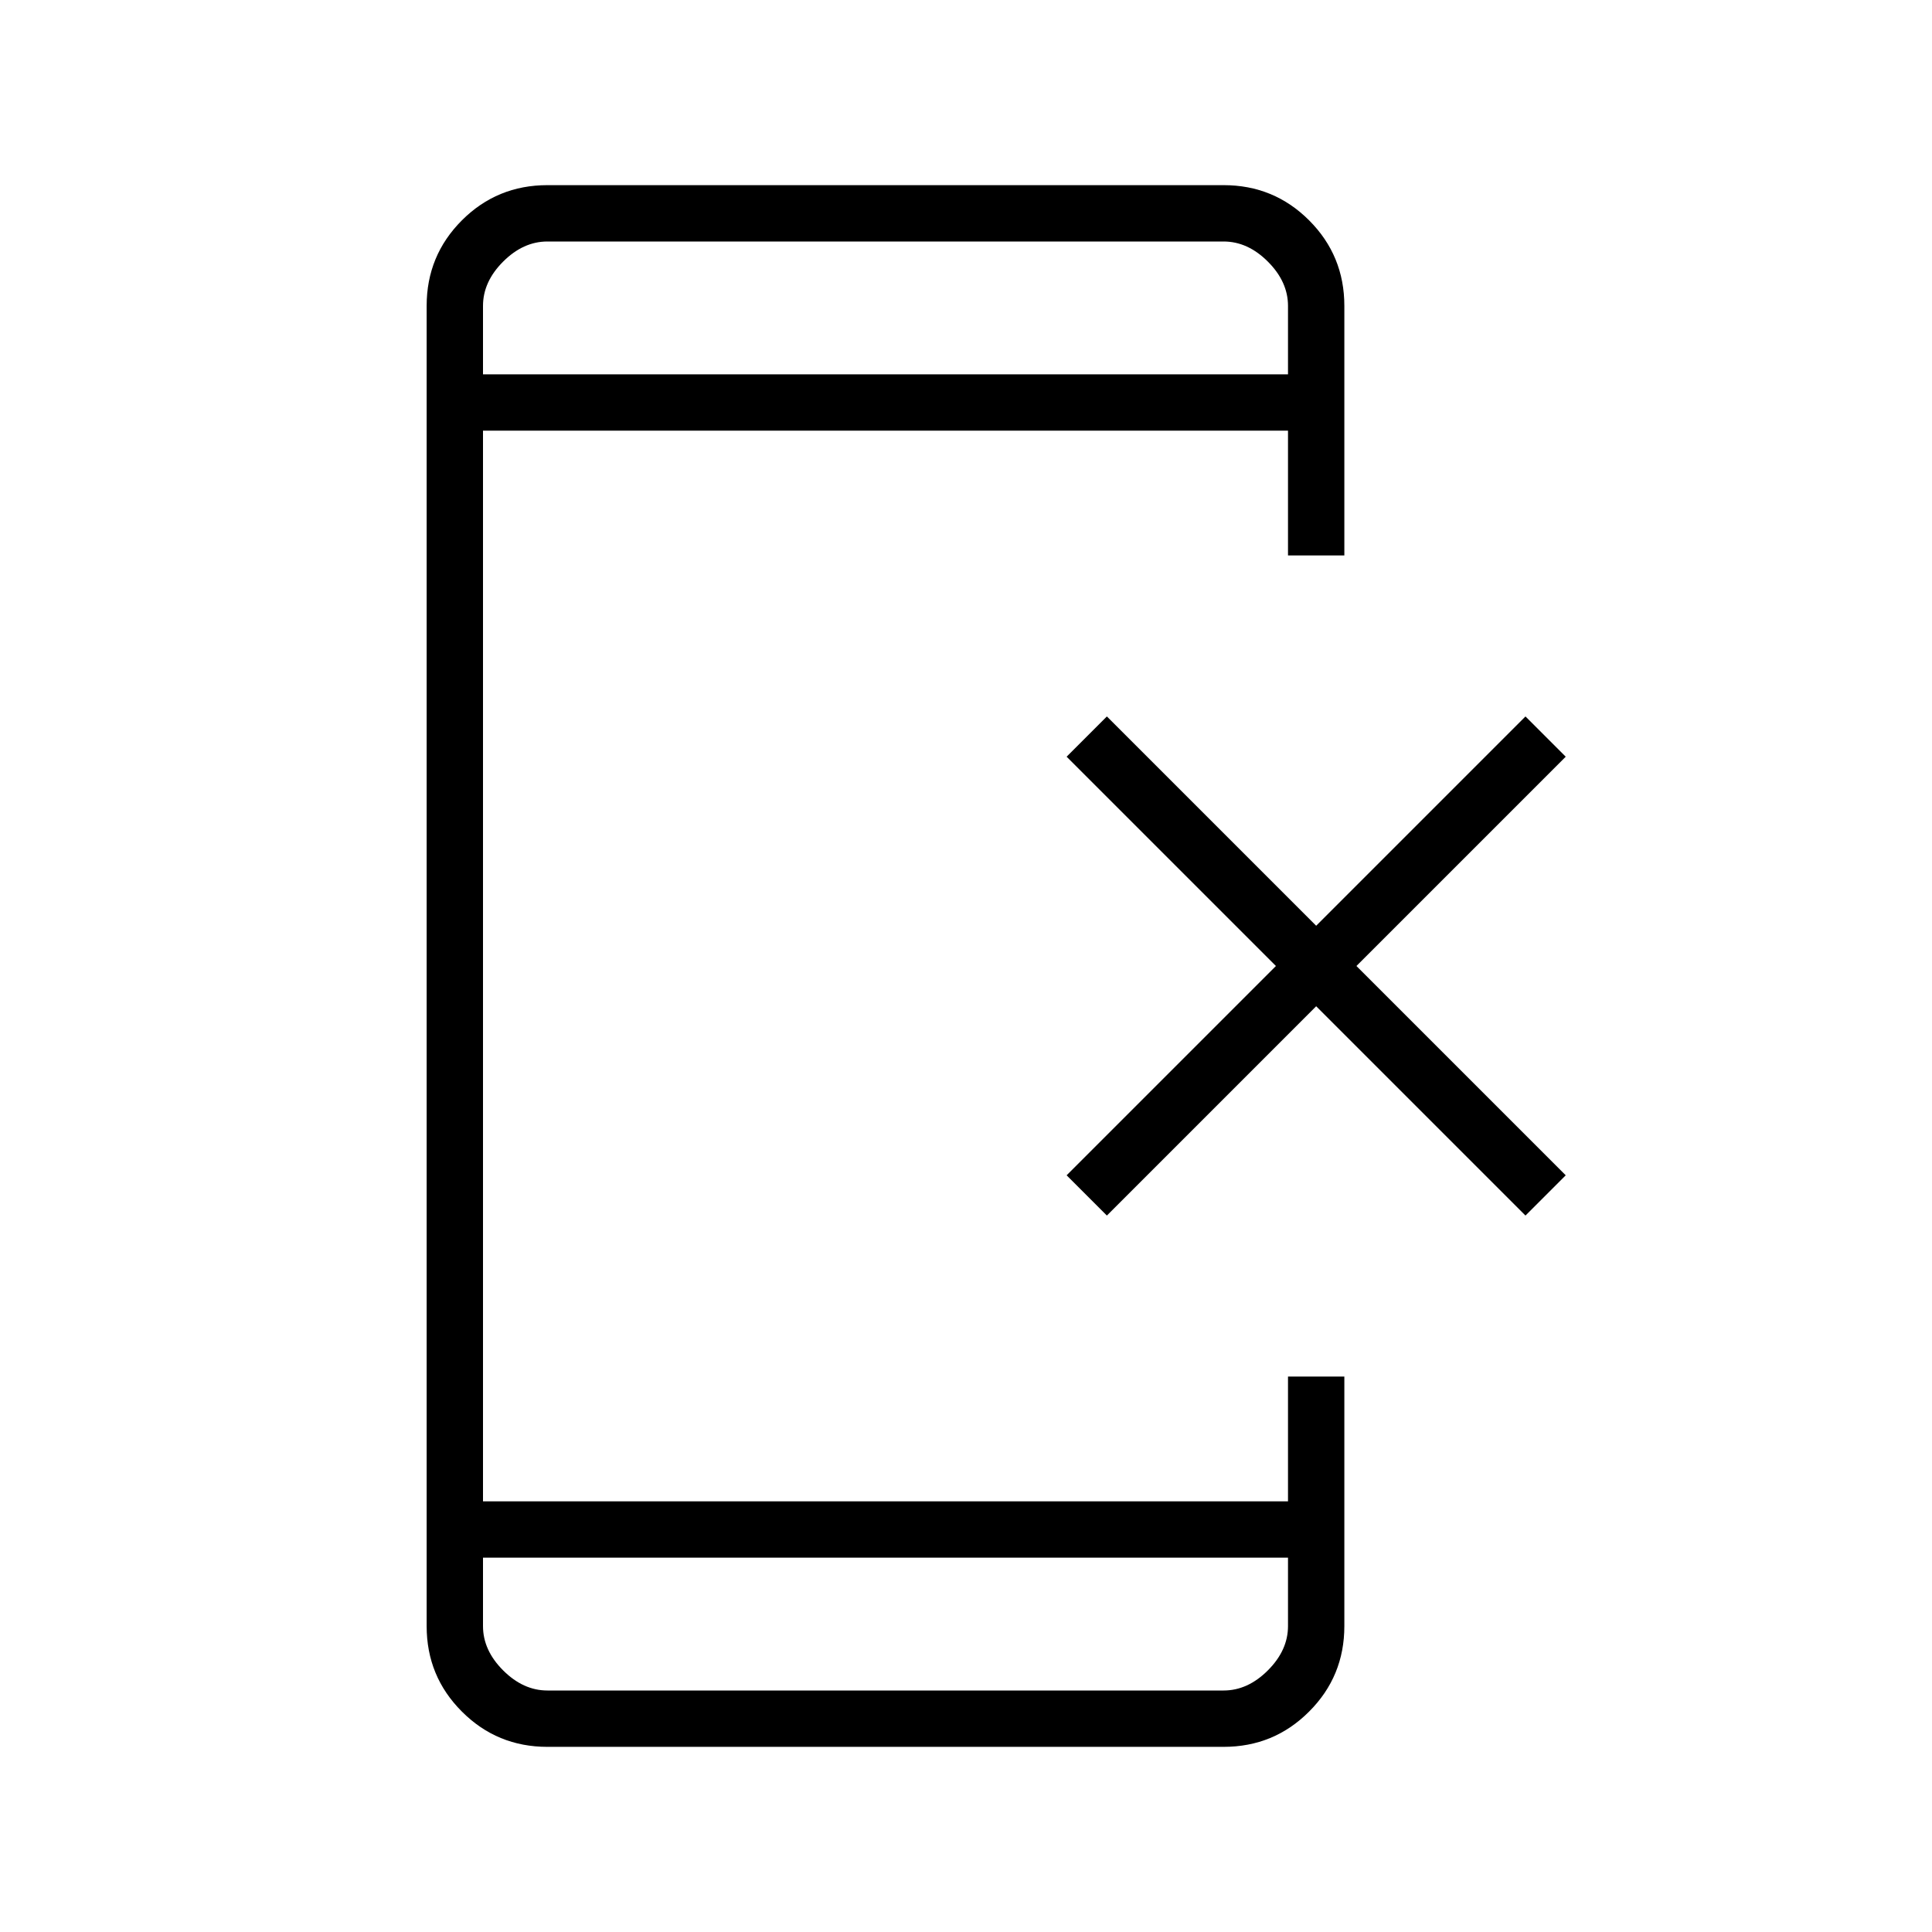 <svg xmlns="http://www.w3.org/2000/svg" height="24" width="24"><path d="M6.8 21.7Q6.175 21.7 5.738 21.262Q5.3 20.825 5.3 20.2V3.8Q5.3 3.175 5.738 2.737Q6.175 2.3 6.8 2.3H15.2Q15.825 2.3 16.262 2.737Q16.7 3.175 16.7 3.8V6.9H16V5.35H6V18.65H16V17.1H16.7V20.2Q16.7 20.825 16.262 21.262Q15.825 21.7 15.2 21.7ZM6 19.35V20.2Q6 20.5 6.25 20.75Q6.5 21 6.8 21H15.2Q15.5 21 15.75 20.75Q16 20.5 16 20.2V19.35ZM6 4.65H16V3.8Q16 3.5 15.75 3.25Q15.5 3 15.2 3H6.8Q6.5 3 6.25 3.25Q6 3.5 6 3.8ZM6 3Q6 3 6 3.225Q6 3.45 6 3.8V4.65V3.8Q6 3.45 6 3.225Q6 3 6 3ZM6 21Q6 21 6 20.775Q6 20.55 6 20.2V19.35V20.2Q6 20.55 6 20.775Q6 21 6 21ZM13.75 15.1 13.25 14.6 15.85 12 13.25 9.4 13.75 8.9 16.35 11.5 18.95 8.9 19.45 9.4 16.85 12 19.45 14.6 18.95 15.1 16.35 12.5Z"/></svg>